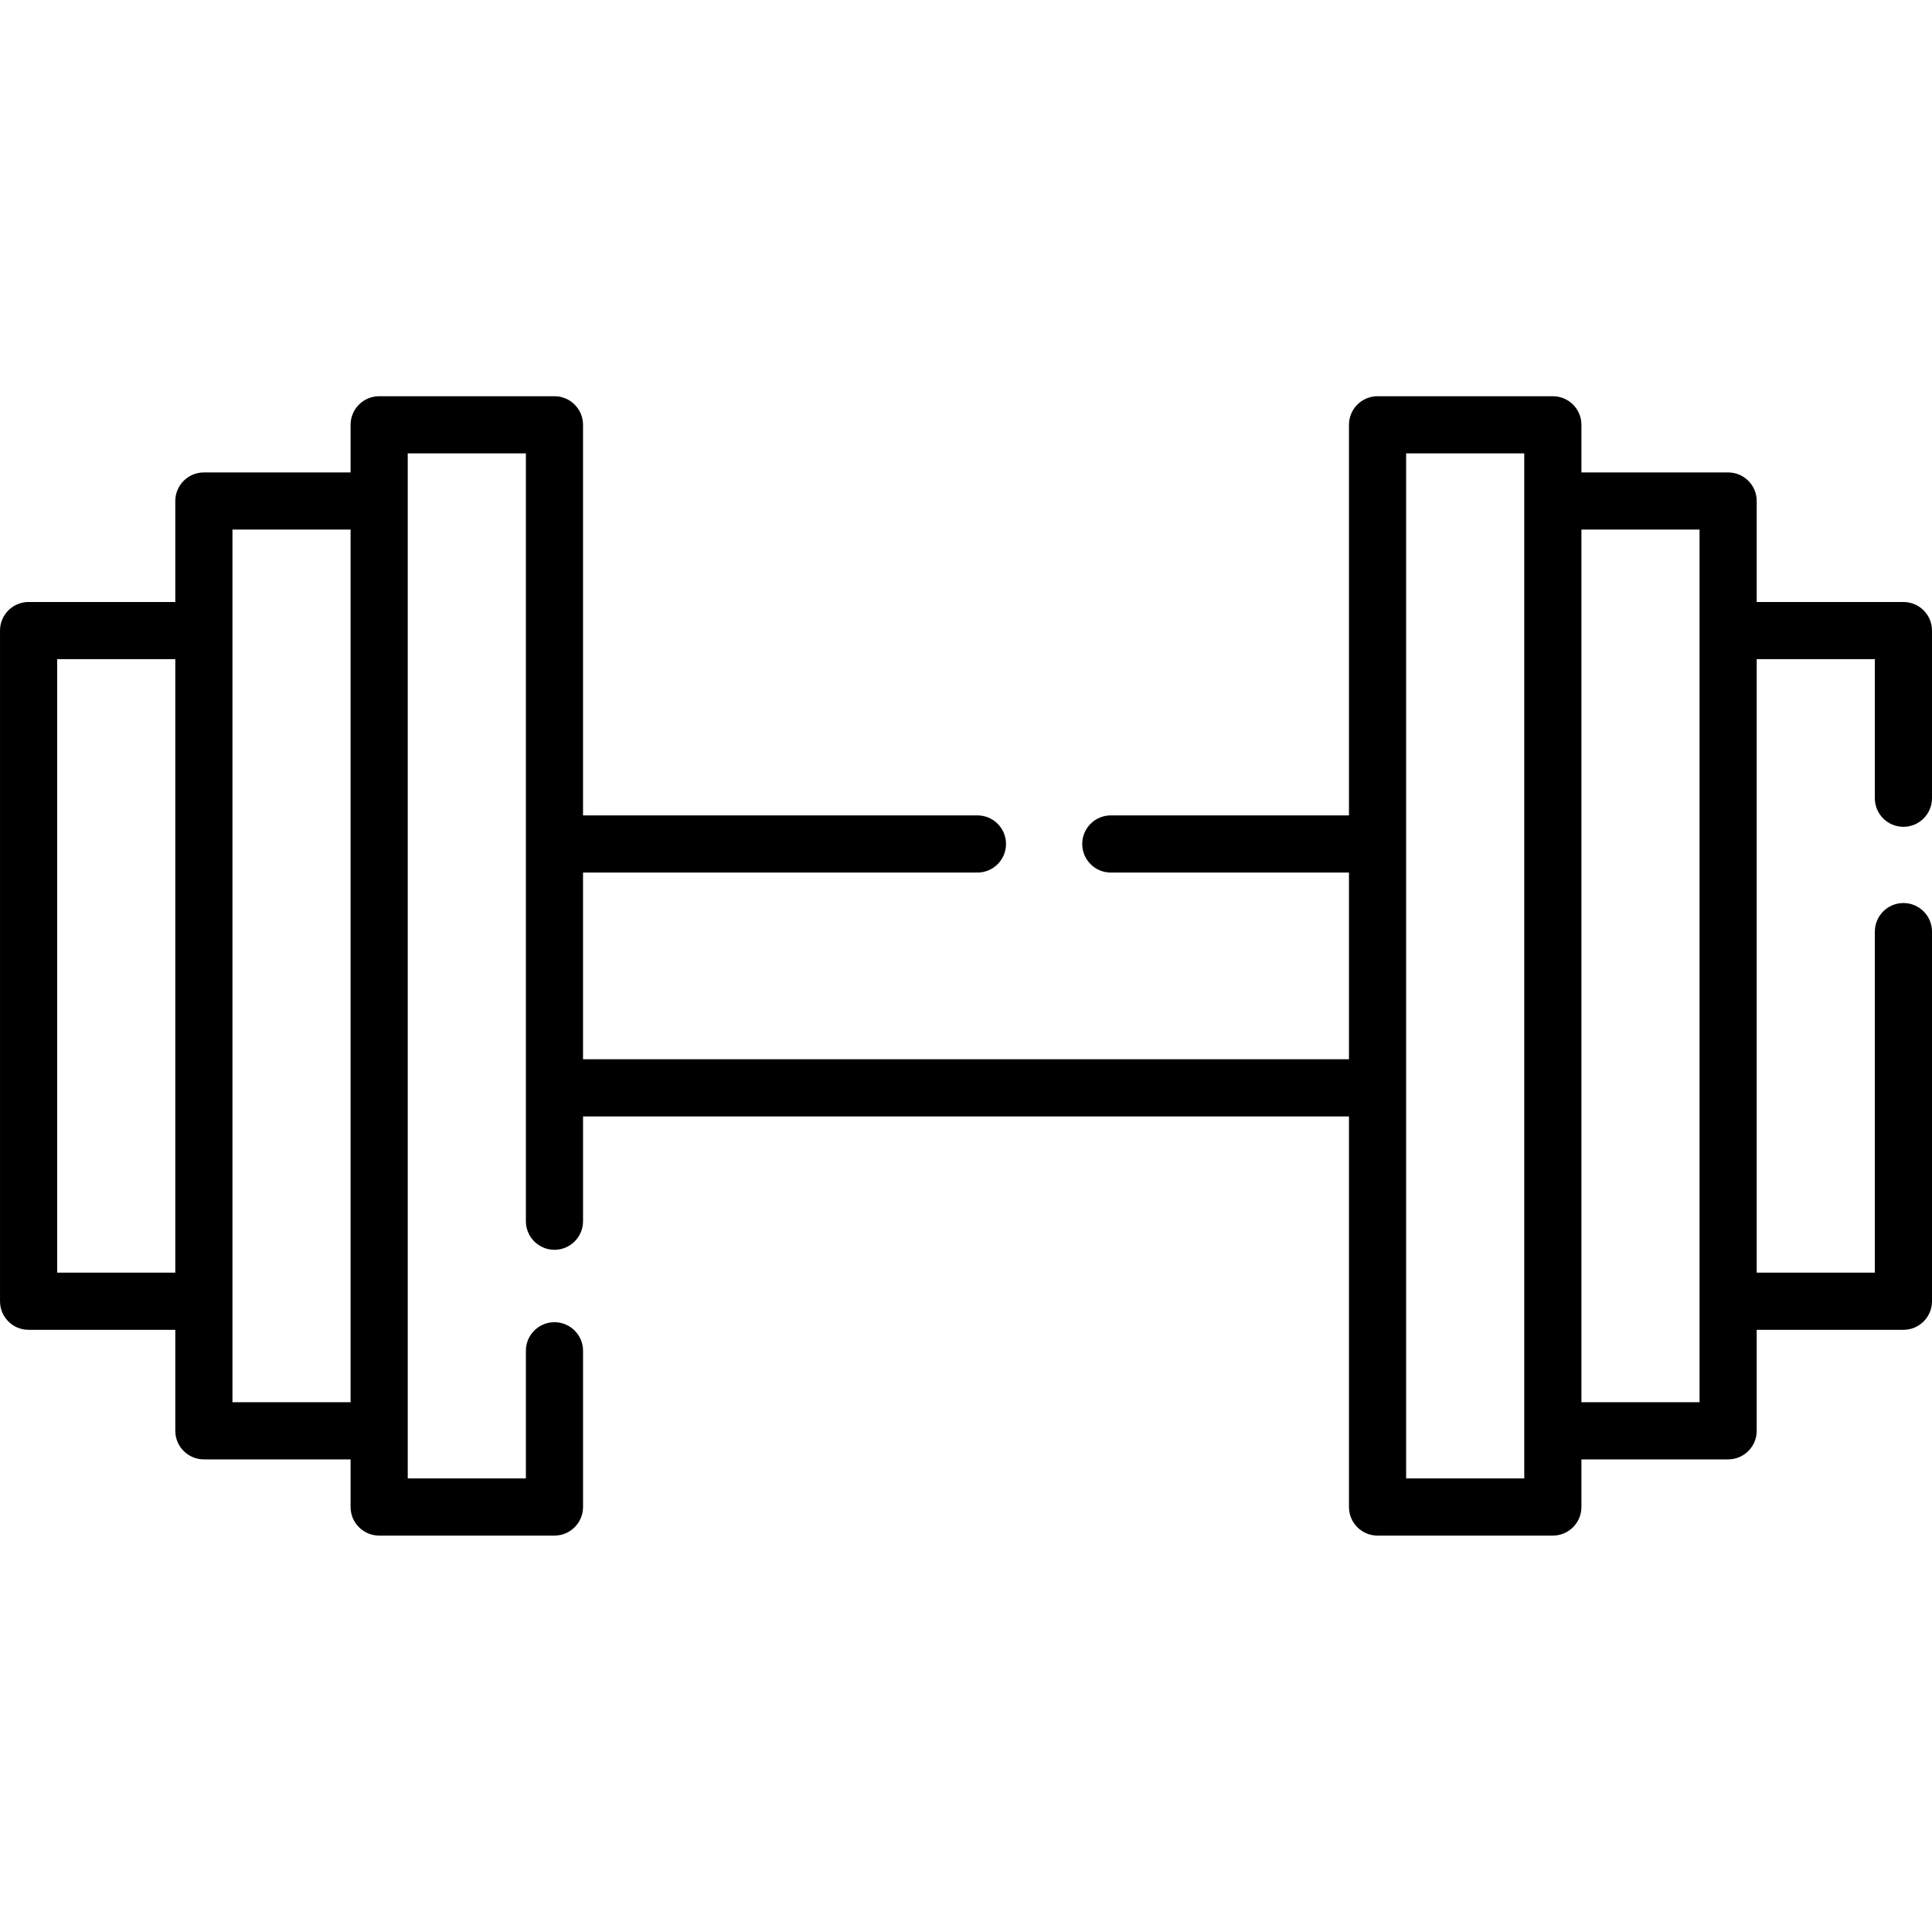 <svg height="512pt" viewBox="0 -105 512.002 512" width="512pt" xmlns="http://www.w3.org/2000/svg"><path d="m504.426 114.113c4.184 0 7.574-3.391 7.574-7.574v-44.434c0-4.18-3.391-7.574-7.574-7.574h-38.879v-26.758c0-4.184-3.391-7.574-7.574-7.574h-38.879v-12.625c0-4.184-3.391-7.574-7.574-7.574h-46.453c-4.184 0-7.574 3.391-7.574 7.574v103.512h-63.117c-4.184 0-7.574 3.391-7.574 7.574s3.391 7.574 7.574 7.574h63.117v49.484h-202.984v-49.484h104.523c4.184 0 7.574-3.391 7.574-7.574s-3.391-7.574-7.574-7.574h-104.523v-103.512c0-4.184-3.391-7.574-7.574-7.574h-46.453c-4.184 0-7.574 3.391-7.574 7.574v12.625h-38.879c-4.184 0-7.574 3.391-7.574 7.574v26.758h-38.879c-4.184 0-7.574 3.395-7.574 7.574v177.738c0 4.184 3.391 7.574 7.574 7.574h38.879v26.762c0 4.18 3.391 7.574 7.574 7.574h38.879v12.621c0 4.184 3.395 7.574 7.574 7.574h46.457c4.18 0 7.574-3.391 7.574-7.574v-41.402c0-4.184-3.395-7.574-7.574-7.574-4.184 0-7.574 3.391-7.574 7.574v33.828h-31.309v-271.652h31.309v203.488c0 4.184 3.391 7.574 7.574 7.574 4.18 0 7.574-3.391 7.574-7.574v-27.773h202.98v103.512c0 4.184 3.391 7.574 7.574 7.574h46.453c4.184 0 7.574-3.391 7.574-7.574v-12.621h38.879c4.184 0 7.574-3.391 7.574-7.574v-26.762h38.883c4.18 0 7.574-3.391 7.574-7.574v-97.957c0-4.184-3.395-7.574-7.574-7.574-4.184 0-7.574 3.391-7.574 7.574v90.383h-31.309v-162.59h31.309v36.859c-.004 4.188 3.387 7.574 7.57 7.574zm-489.277 118.156v-162.59h31.305v162.59zm46.453 34.336v-231.258h31.305v231.258zm342.344 20.195h-31.305v-271.652h31.305zm46.453-20.195h-31.305v-231.258h31.305zm0 0"/></svg>